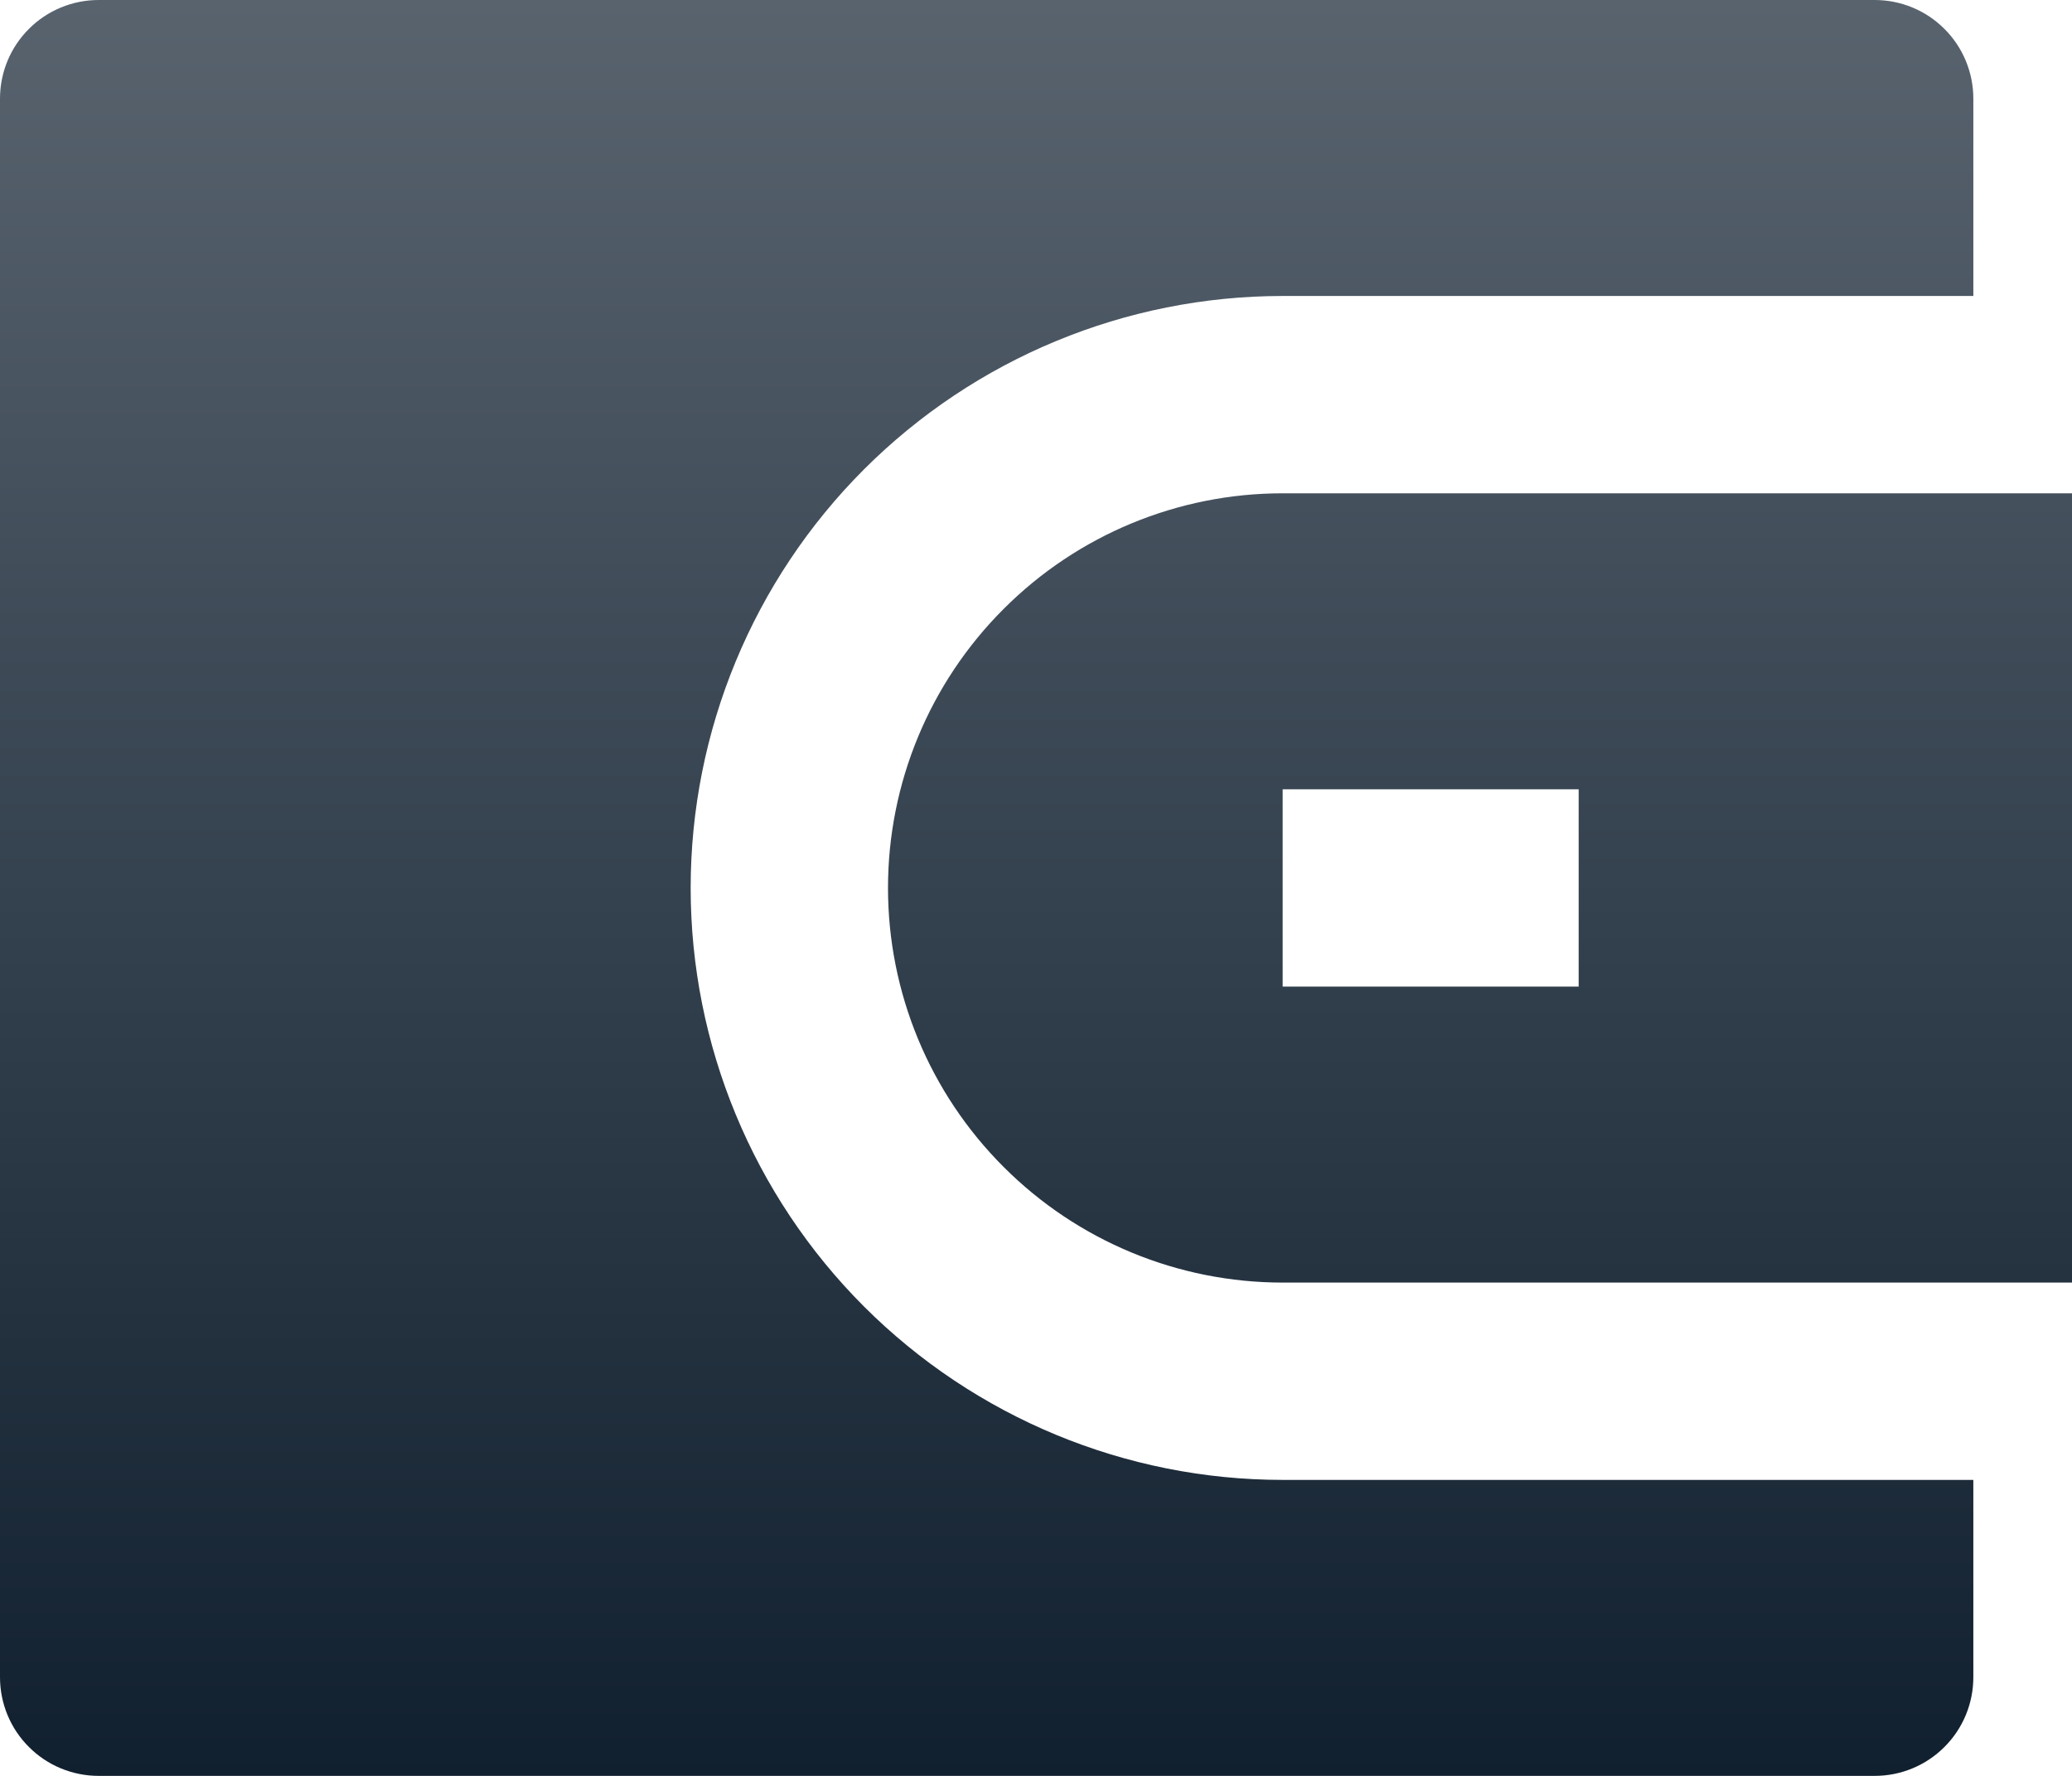 <svg width="21" height="18" viewBox="0 0 21 18" fill="none" xmlns="http://www.w3.org/2000/svg">
<path d="M20 3H13C11.409 3 9.883 3.632 8.757 4.757C7.632 5.883 7 7.409 7 9C7 10.591 7.632 12.117 8.757 13.243C9.883 14.368 11.409 15 13 15H20V17C20 17.265 19.895 17.52 19.707 17.707C19.52 17.895 19.265 18 19 18H1C0.735 18 0.48 17.895 0.293 17.707C0.105 17.52 0 17.265 0 17V1C0 0.735 0.105 0.48 0.293 0.293C0.48 0.105 0.735 0 1 0H19C19.265 0 19.52 0.105 19.707 0.293C19.895 0.48 20 0.735 20 1V3ZM13 5H21V13H13C11.939 13 10.922 12.579 10.172 11.828C9.421 11.078 9 10.061 9 9C9 7.939 9.421 6.922 10.172 6.172C10.922 5.421 11.939 5 13 5ZM13 8V10H16V8H13Z" fill="url(#paint0_linear_865_12573)"/>
<defs>
<linearGradient id="paint0_linear_865_12573" x1="10.5" y1="0" x2="10.5" y2="18" gradientUnits="userSpaceOnUse">
<stop stop-color="#58636E"/>
<stop offset="1" stop-color="#11202F"/>
</linearGradient>
</defs>
</svg>
